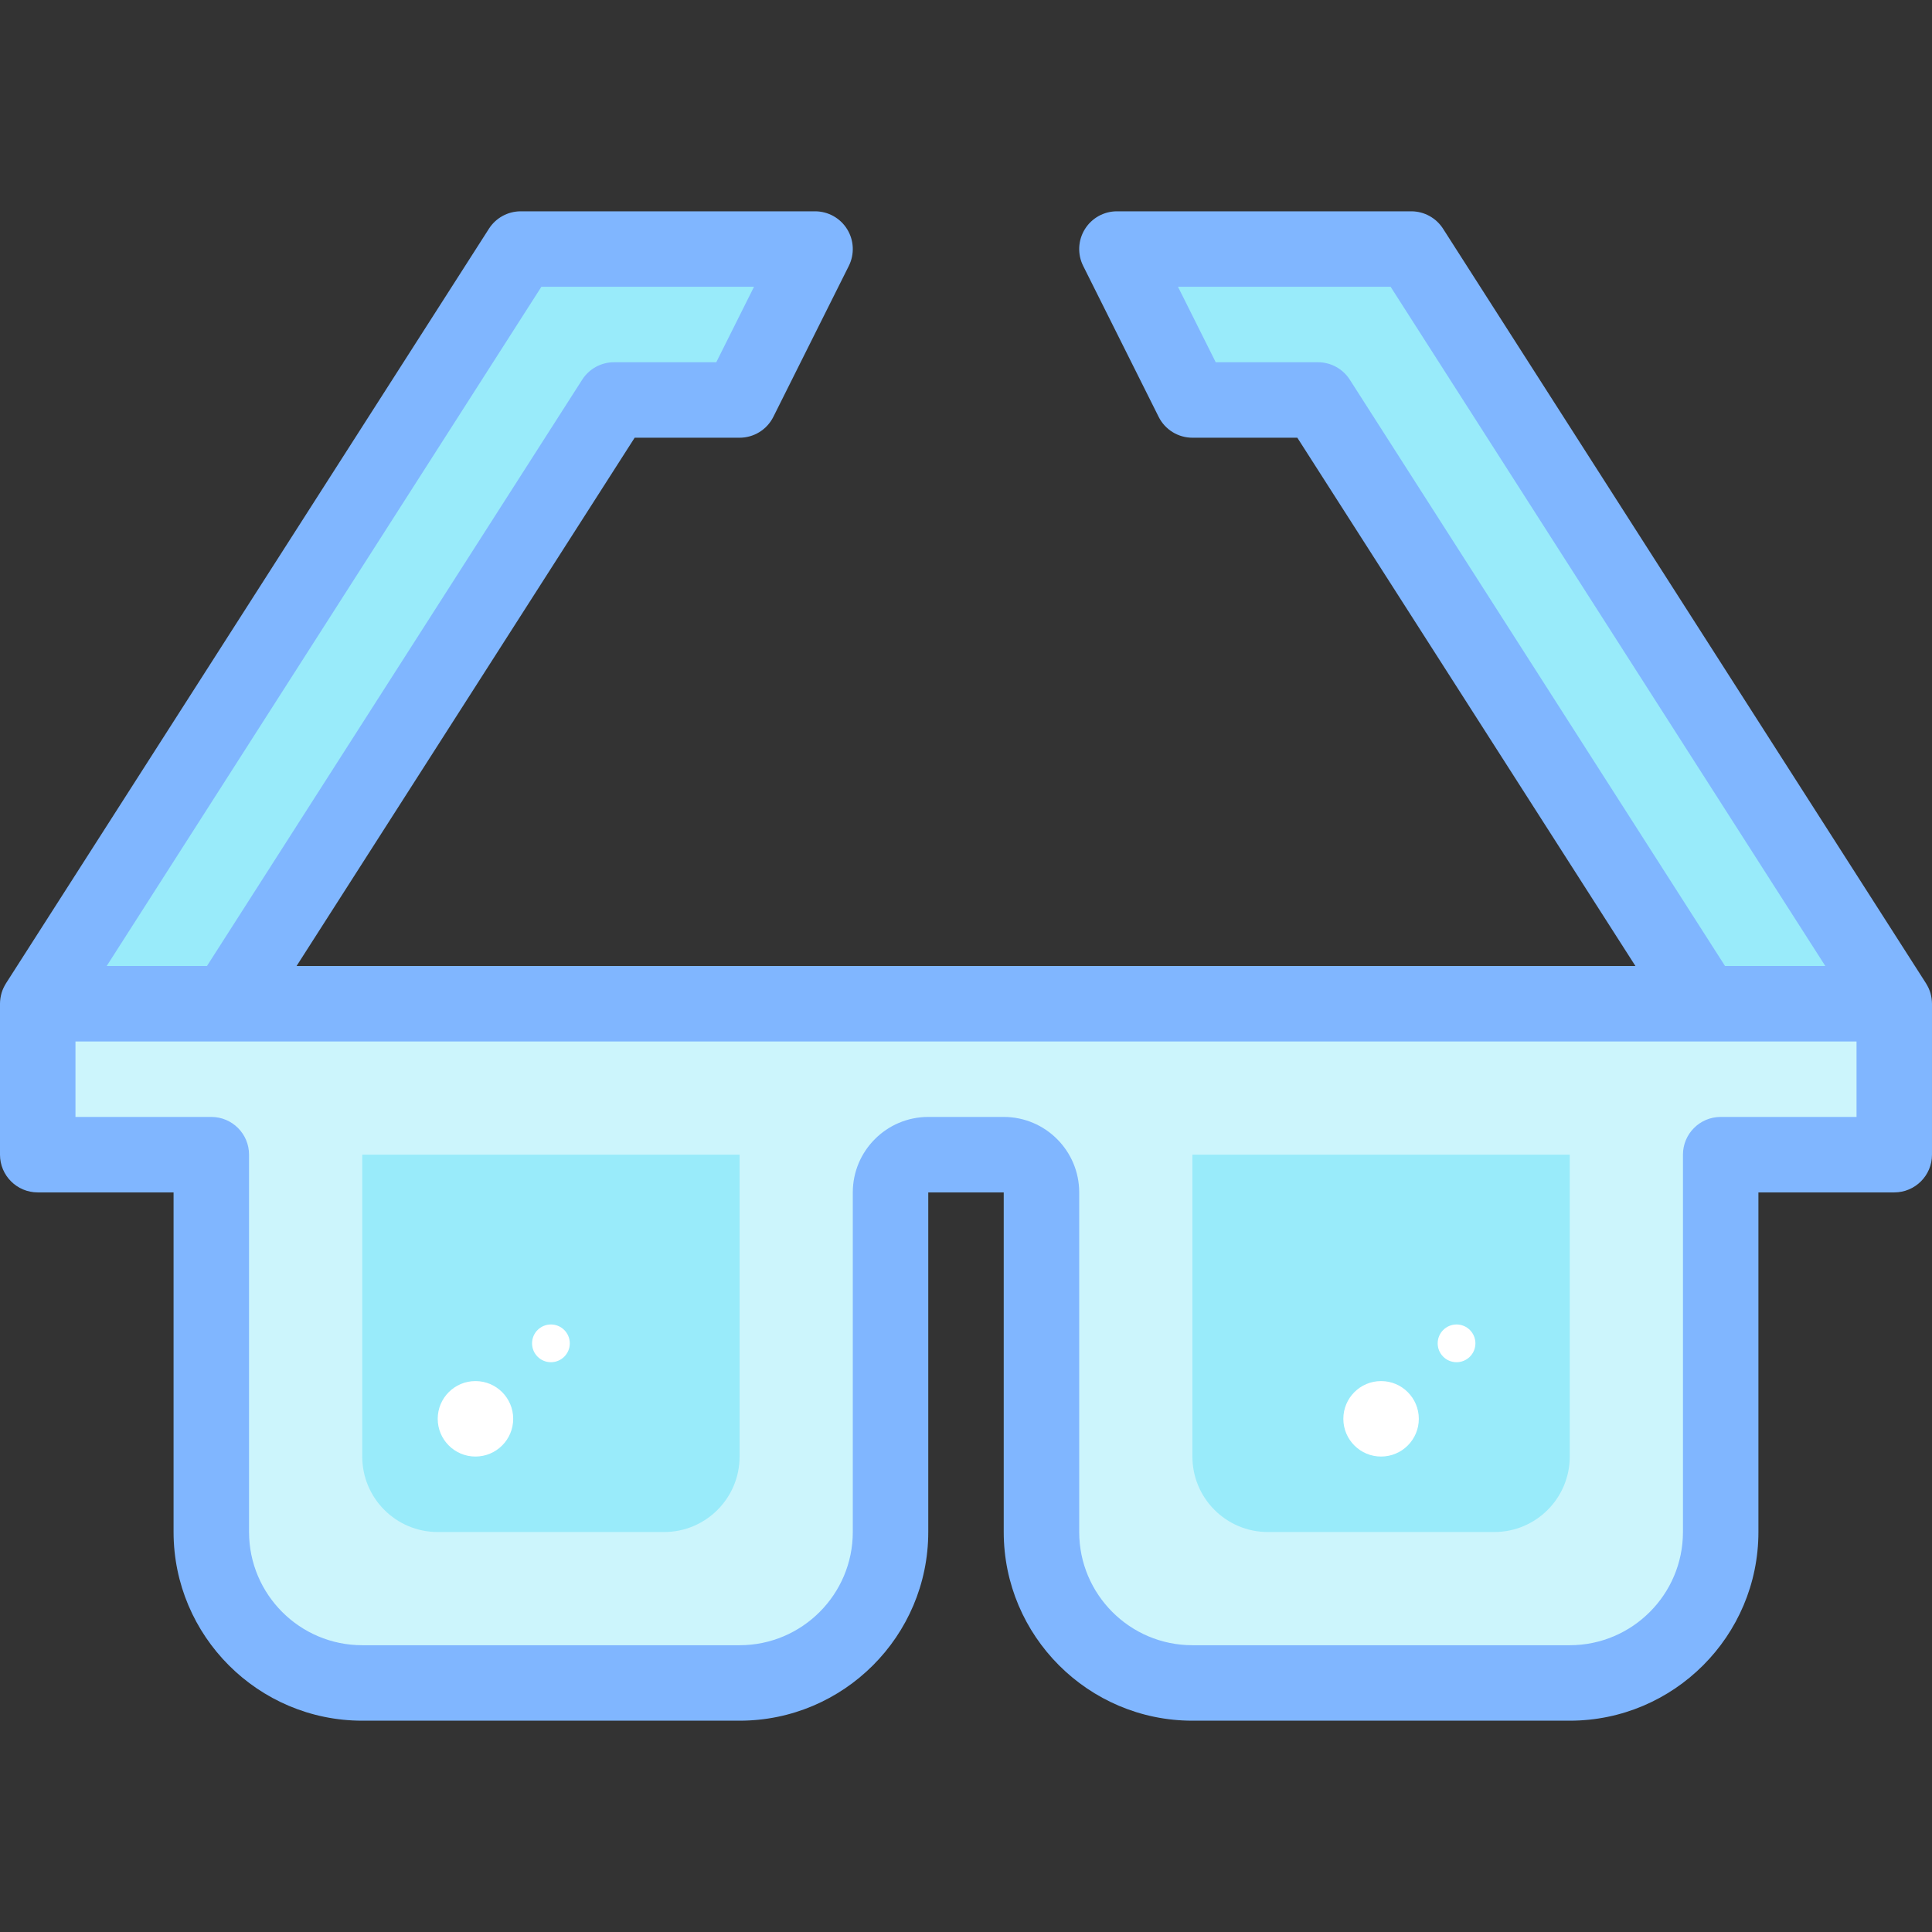 <svg id="Layer_1" enable-background="new 0 0 512 512" height="512" viewBox="0 0 512 512" width="512" xmlns="http://www.w3.org/2000/svg"><rect x="0" y="0" width="512" height="512" fill="#333333" stroke="none"/><g><path d="m451.68 266-102.4-160h-33.28l-20-40h78l128 200" fill="#99ebfa"/><path d="m60.32 266 102.4-160h33.28l20-40h-78l-128 200" fill="#99ebfa"/><path d="m456 306h46v-40h-492v40h46v100c0 22.091 17.909 40 40 40h100c22.091 0 40-17.909 40-40v-90c0-5.523 4.477-10 10-10h20c5.523 0 10 4.477 10 10v90c0 22.091 17.909 40 40 40h100c22.091 0 40-17.909 40-40z" fill="#ccf5fc"/><path d="m176 406h-60c-11.046 0-20-8.954-20-20v-80h100v80c0 11.046-8.954 20-20 20z" fill="#99ebfa"/><path d="m396 406h-60c-11.046 0-20-8.954-20-20v-80h100v80c0 11.046-8.954 20-20 20z" fill="#99ebfa"/><g fill="#fff"><circle cx="366" cy="376" r="10"/><circle cx="386" cy="356" r="5"/><circle cx="126" cy="376" r="10"/><circle cx="146" cy="356" r="5"/></g><g><path d="m511.908 264.713c-.013-.103-.03-.204-.047-.306-.06-.374-.138-.741-.239-1.1-.014-.052-.025-.105-.04-.156-.124-.419-.277-.824-.452-1.219-.03-.066-.064-.131-.095-.197-.161-.341-.34-.67-.537-.988-.028-.045-.047-.094-.075-.138l-128-200c-1.838-2.872-5.013-4.609-8.423-4.609h-78c-3.466 0-6.685 1.794-8.506 4.743-1.822 2.948-1.988 6.629-.438 9.729l20 40c1.693 3.388 5.156 5.528 8.944 5.528h27.807l89.6 140h-354.814l89.6-140h27.807c3.788 0 7.25-2.14 8.944-5.528l20-40c1.55-3.1 1.384-6.781-.438-9.729-1.821-2.949-5.04-4.743-8.506-4.743h-78c-3.41 0-6.585 1.737-8.423 4.609l-128 200c-.028.044-.048.094-.075.138-.197.318-.376.647-.537.988-.031.066-.065.13-.095.197-.176.394-.328.8-.453 1.219-.015.052-.026.104-.04.156-.1.359-.179.726-.239 1.1-.017.102-.033.203-.047.306-.053.423-.091.85-.091 1.287v40c0 5.523 4.477 10 10 10h36v90c0 27.57 22.43 50 50 50h100c27.57 0 50-22.43 50-50v-90h20v90c0 27.57 22.43 50 50 50h100c27.57 0 50-22.43 50-50v-90h36c5.523 0 10-4.477 10-10v-40c0-.437-.038-.864-.092-1.287zm-154.205-164.104c-1.839-2.872-5.014-4.609-8.423-4.609h-27.1l-10-20h56.347l115.2 180h-26.574zm-214.23-24.609h56.347l-10 20h-27.1c-3.41 0-6.585 1.737-8.423 4.609l-99.45 155.391h-26.574zm312.527 220c-5.523 0-10 4.477-10 10v100c0 16.542-13.458 30-30 30h-100c-16.542 0-30-13.458-30-30v-90c0-11.028-8.972-20-20-20h-20c-11.028 0-20 8.972-20 20v90c0 16.542-13.458 30-30 30h-100c-16.542 0-30-13.458-30-30v-100c0-5.523-4.477-10-10-10h-36v-20h472v20z" fill="#80b6ff"/></g></g></svg>